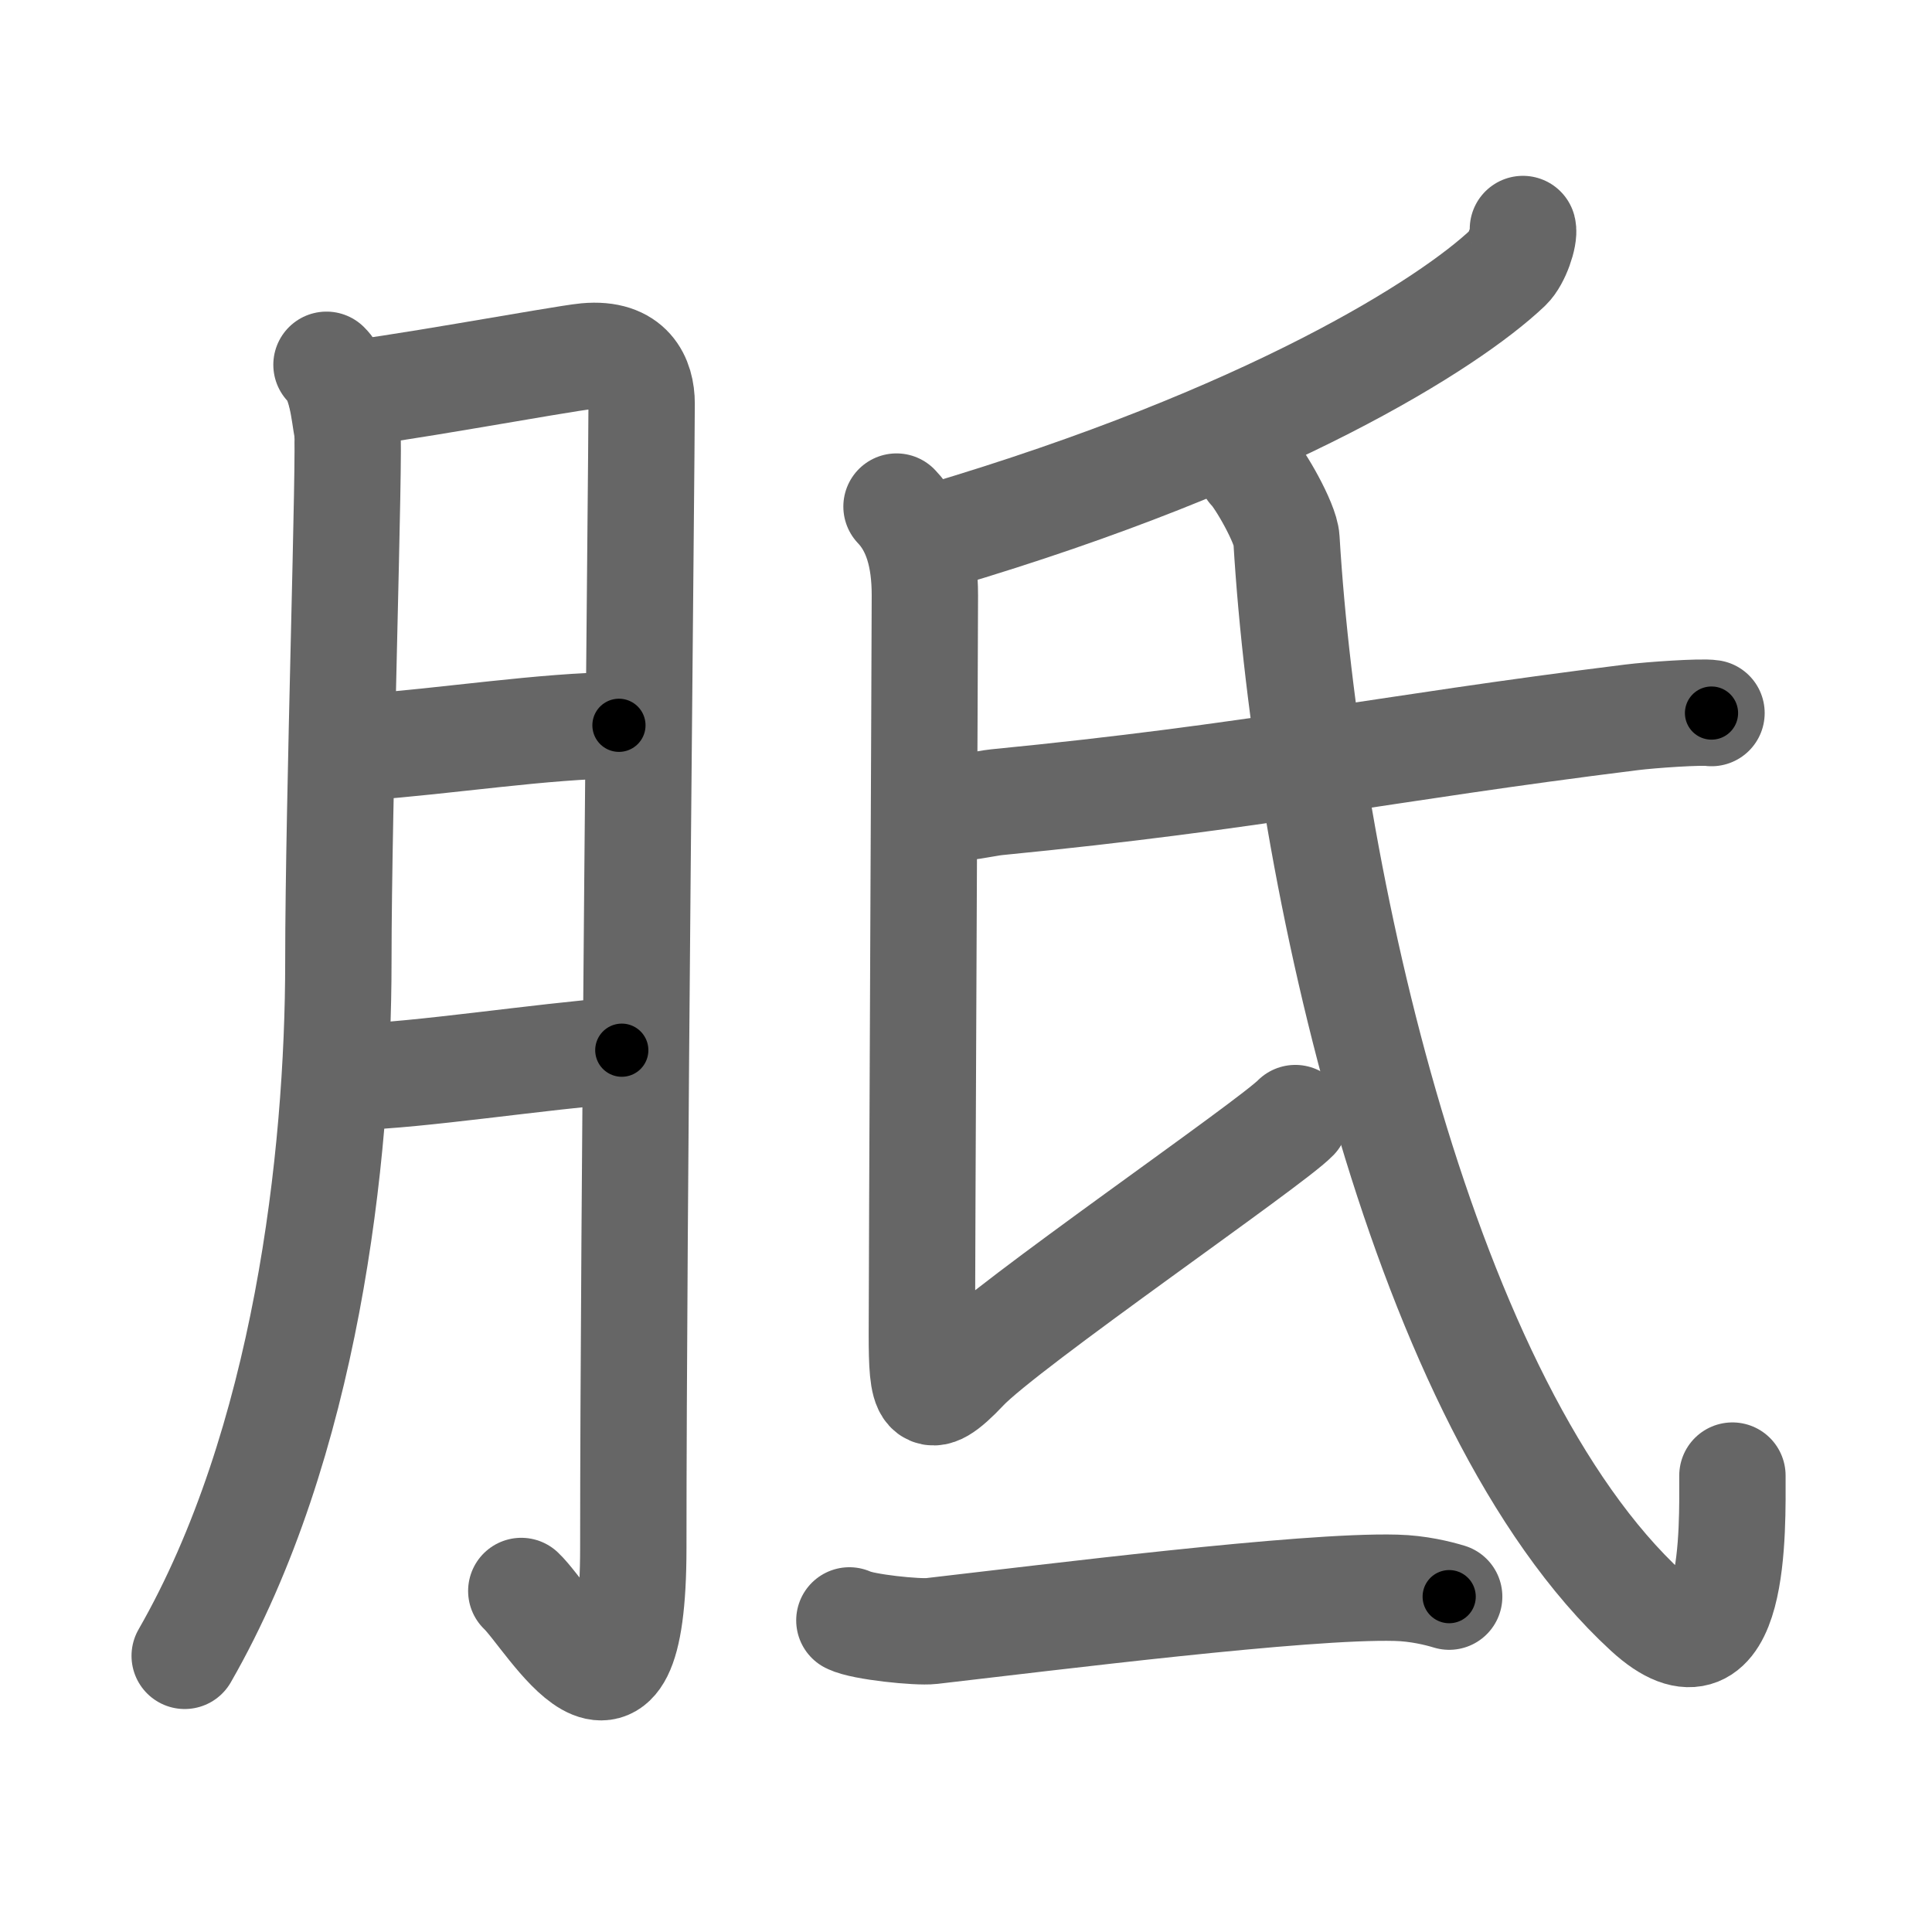 <svg xmlns="http://www.w3.org/2000/svg" width="109" height="109" viewBox="0 0 109 109" id="80dd"><g fill="none" stroke="#666" stroke-width="6" stroke-linecap="round" stroke-linejoin="round"><g><g><path d="M18.42,20.58c0.88,0.87,0.99,2.75,1.17,3.67c0.17,0.92-0.5,21-0.5,30c0,11.03-1.83,27.25-8.67,39.17" /><path d="M19.25,22.25c1.88-0.06,12.43-2.02,13.82-2.15c2.5-0.23,3.13,1.31,3.13,2.67c0,3.23-0.47,46.22-0.47,64.55c0,12.61-4.72,3.95-6.32,2.44" /><path d="M20.49,42.16c4.71-0.34,10.29-1.22,14.43-1.24" /><path d="M20.08,60.75c3.42-0.07,10.36-1.14,15-1.5" /></g><g><g><path d="M85.92,12.92c0.1,0.39-0.33,1.69-0.83,2.17c-3.33,3.17-13.52,9.63-32.07,15.13" /><path d="M50.58,28.58c1.11,1.16,1.6,2.83,1.6,5c0,2.17-0.17,38.32-0.17,41.7s0.17,4.34,2.44,1.93c2.27-2.41,17.23-12.68,18.63-14.13" /><path d="M53.61,45.5c0.68,0.17,1.93-0.17,2.61-0.24c14.83-1.45,21.52-3.01,35.84-4.79c1.12-0.14,3.94-0.33,4.5-0.24" /><path d="M70.57,26.49c0.49,0.47,1.96,3.02,2.01,3.93c1.13,18.9,7.72,48.91,20.33,60.5c5.08,4.66,4.83-4.8,4.83-7.67" /></g><g><path d="M47.92,91.42c0.75,0.38,3.87,0.69,4.63,0.6c6.71-0.77,21.04-2.58,26.21-2.44c1.25,0.03,2.38,0.31,3,0.5" /></g></g></g></g><g fill="none" stroke="#000" stroke-width="3" stroke-linecap="round" stroke-linejoin="round"><path d="M18.42,20.58c0.88,0.87,0.99,2.75,1.17,3.67c0.17,0.92-0.5,21-0.5,30c0,11.03-1.83,27.25-8.67,39.17" stroke-dasharray="74.455" stroke-dashoffset="74.455"><animate attributeName="stroke-dashoffset" values="74.455;74.455;0" dur="0.56s" fill="freeze" begin="0s;80dd.click" /></path><path d="M19.25,22.25c1.88-0.06,12.43-2.02,13.82-2.15c2.5-0.23,3.13,1.31,3.13,2.67c0,3.23-0.47,46.22-0.47,64.55c0,12.61-4.72,3.95-6.32,2.44" stroke-dasharray="97.104" stroke-dashoffset="97.104"><animate attributeName="stroke-dashoffset" values="97.104" fill="freeze" begin="80dd.click" /><animate attributeName="stroke-dashoffset" values="97.104;97.104;0" keyTimes="0;0.434;1" dur="1.29s" fill="freeze" begin="0s;80dd.click" /></path><path d="M20.49,42.16c4.71-0.34,10.29-1.22,14.43-1.24" stroke-dasharray="14.489" stroke-dashoffset="14.489"><animate attributeName="stroke-dashoffset" values="14.489" fill="freeze" begin="80dd.click" /><animate attributeName="stroke-dashoffset" values="14.489;14.489;0" keyTimes="0;0.899;1" dur="1.435s" fill="freeze" begin="0s;80dd.click" /></path><path d="M20.08,60.75c3.42-0.07,10.36-1.14,15-1.5" stroke-dasharray="15.079" stroke-dashoffset="15.079"><animate attributeName="stroke-dashoffset" values="15.079" fill="freeze" begin="80dd.click" /><animate attributeName="stroke-dashoffset" values="15.079;15.079;0" keyTimes="0;0.905;1" dur="1.586s" fill="freeze" begin="0s;80dd.click" /></path><path d="M85.92,12.92c0.1,0.39-0.33,1.69-0.83,2.17c-3.33,3.17-13.52,9.63-32.07,15.13" stroke-dasharray="38.074" stroke-dashoffset="38.074"><animate attributeName="stroke-dashoffset" values="38.074" fill="freeze" begin="80dd.click" /><animate attributeName="stroke-dashoffset" values="38.074;38.074;0" keyTimes="0;0.806;1" dur="1.967s" fill="freeze" begin="0s;80dd.click" /></path><path d="M50.58,28.58c1.11,1.16,1.6,2.83,1.6,5c0,2.17-0.17,38.32-0.17,41.7s0.17,4.34,2.44,1.93c2.27-2.41,17.23-12.68,18.63-14.13" stroke-dasharray="76.273" stroke-dashoffset="76.273"><animate attributeName="stroke-dashoffset" values="76.273" fill="freeze" begin="80dd.click" /><animate attributeName="stroke-dashoffset" values="76.273;76.273;0" keyTimes="0;0.774;1" dur="2.54s" fill="freeze" begin="0s;80dd.click" /></path><path d="M53.61,45.5c0.68,0.17,1.93-0.17,2.61-0.24c14.83-1.45,21.52-3.01,35.84-4.79c1.12-0.14,3.94-0.33,4.5-0.24" stroke-dasharray="43.31" stroke-dashoffset="43.31"><animate attributeName="stroke-dashoffset" values="43.31" fill="freeze" begin="80dd.click" /><animate attributeName="stroke-dashoffset" values="43.31;43.31;0" keyTimes="0;0.854;1" dur="2.973s" fill="freeze" begin="0s;80dd.click" /></path><path d="M70.57,26.49c0.49,0.47,1.96,3.02,2.01,3.93c1.13,18.9,7.72,48.91,20.33,60.5c5.08,4.66,4.83-4.8,4.83-7.67" stroke-dasharray="82.129" stroke-dashoffset="82.129"><animate attributeName="stroke-dashoffset" values="82.129" fill="freeze" begin="80dd.click" /><animate attributeName="stroke-dashoffset" values="82.129;82.129;0" keyTimes="0;0.828;1" dur="3.591s" fill="freeze" begin="0s;80dd.click" /></path><path d="M47.92,91.42c0.75,0.38,3.87,0.69,4.63,0.6c6.71-0.77,21.04-2.58,26.21-2.44c1.25,0.03,2.38,0.31,3,0.5" stroke-dasharray="34.08" stroke-dashoffset="34.08"><animate attributeName="stroke-dashoffset" values="34.08" fill="freeze" begin="80dd.click" /><animate attributeName="stroke-dashoffset" values="34.08;34.08;0" keyTimes="0;0.913;1" dur="3.932s" fill="freeze" begin="0s;80dd.click" /></path></g></svg>